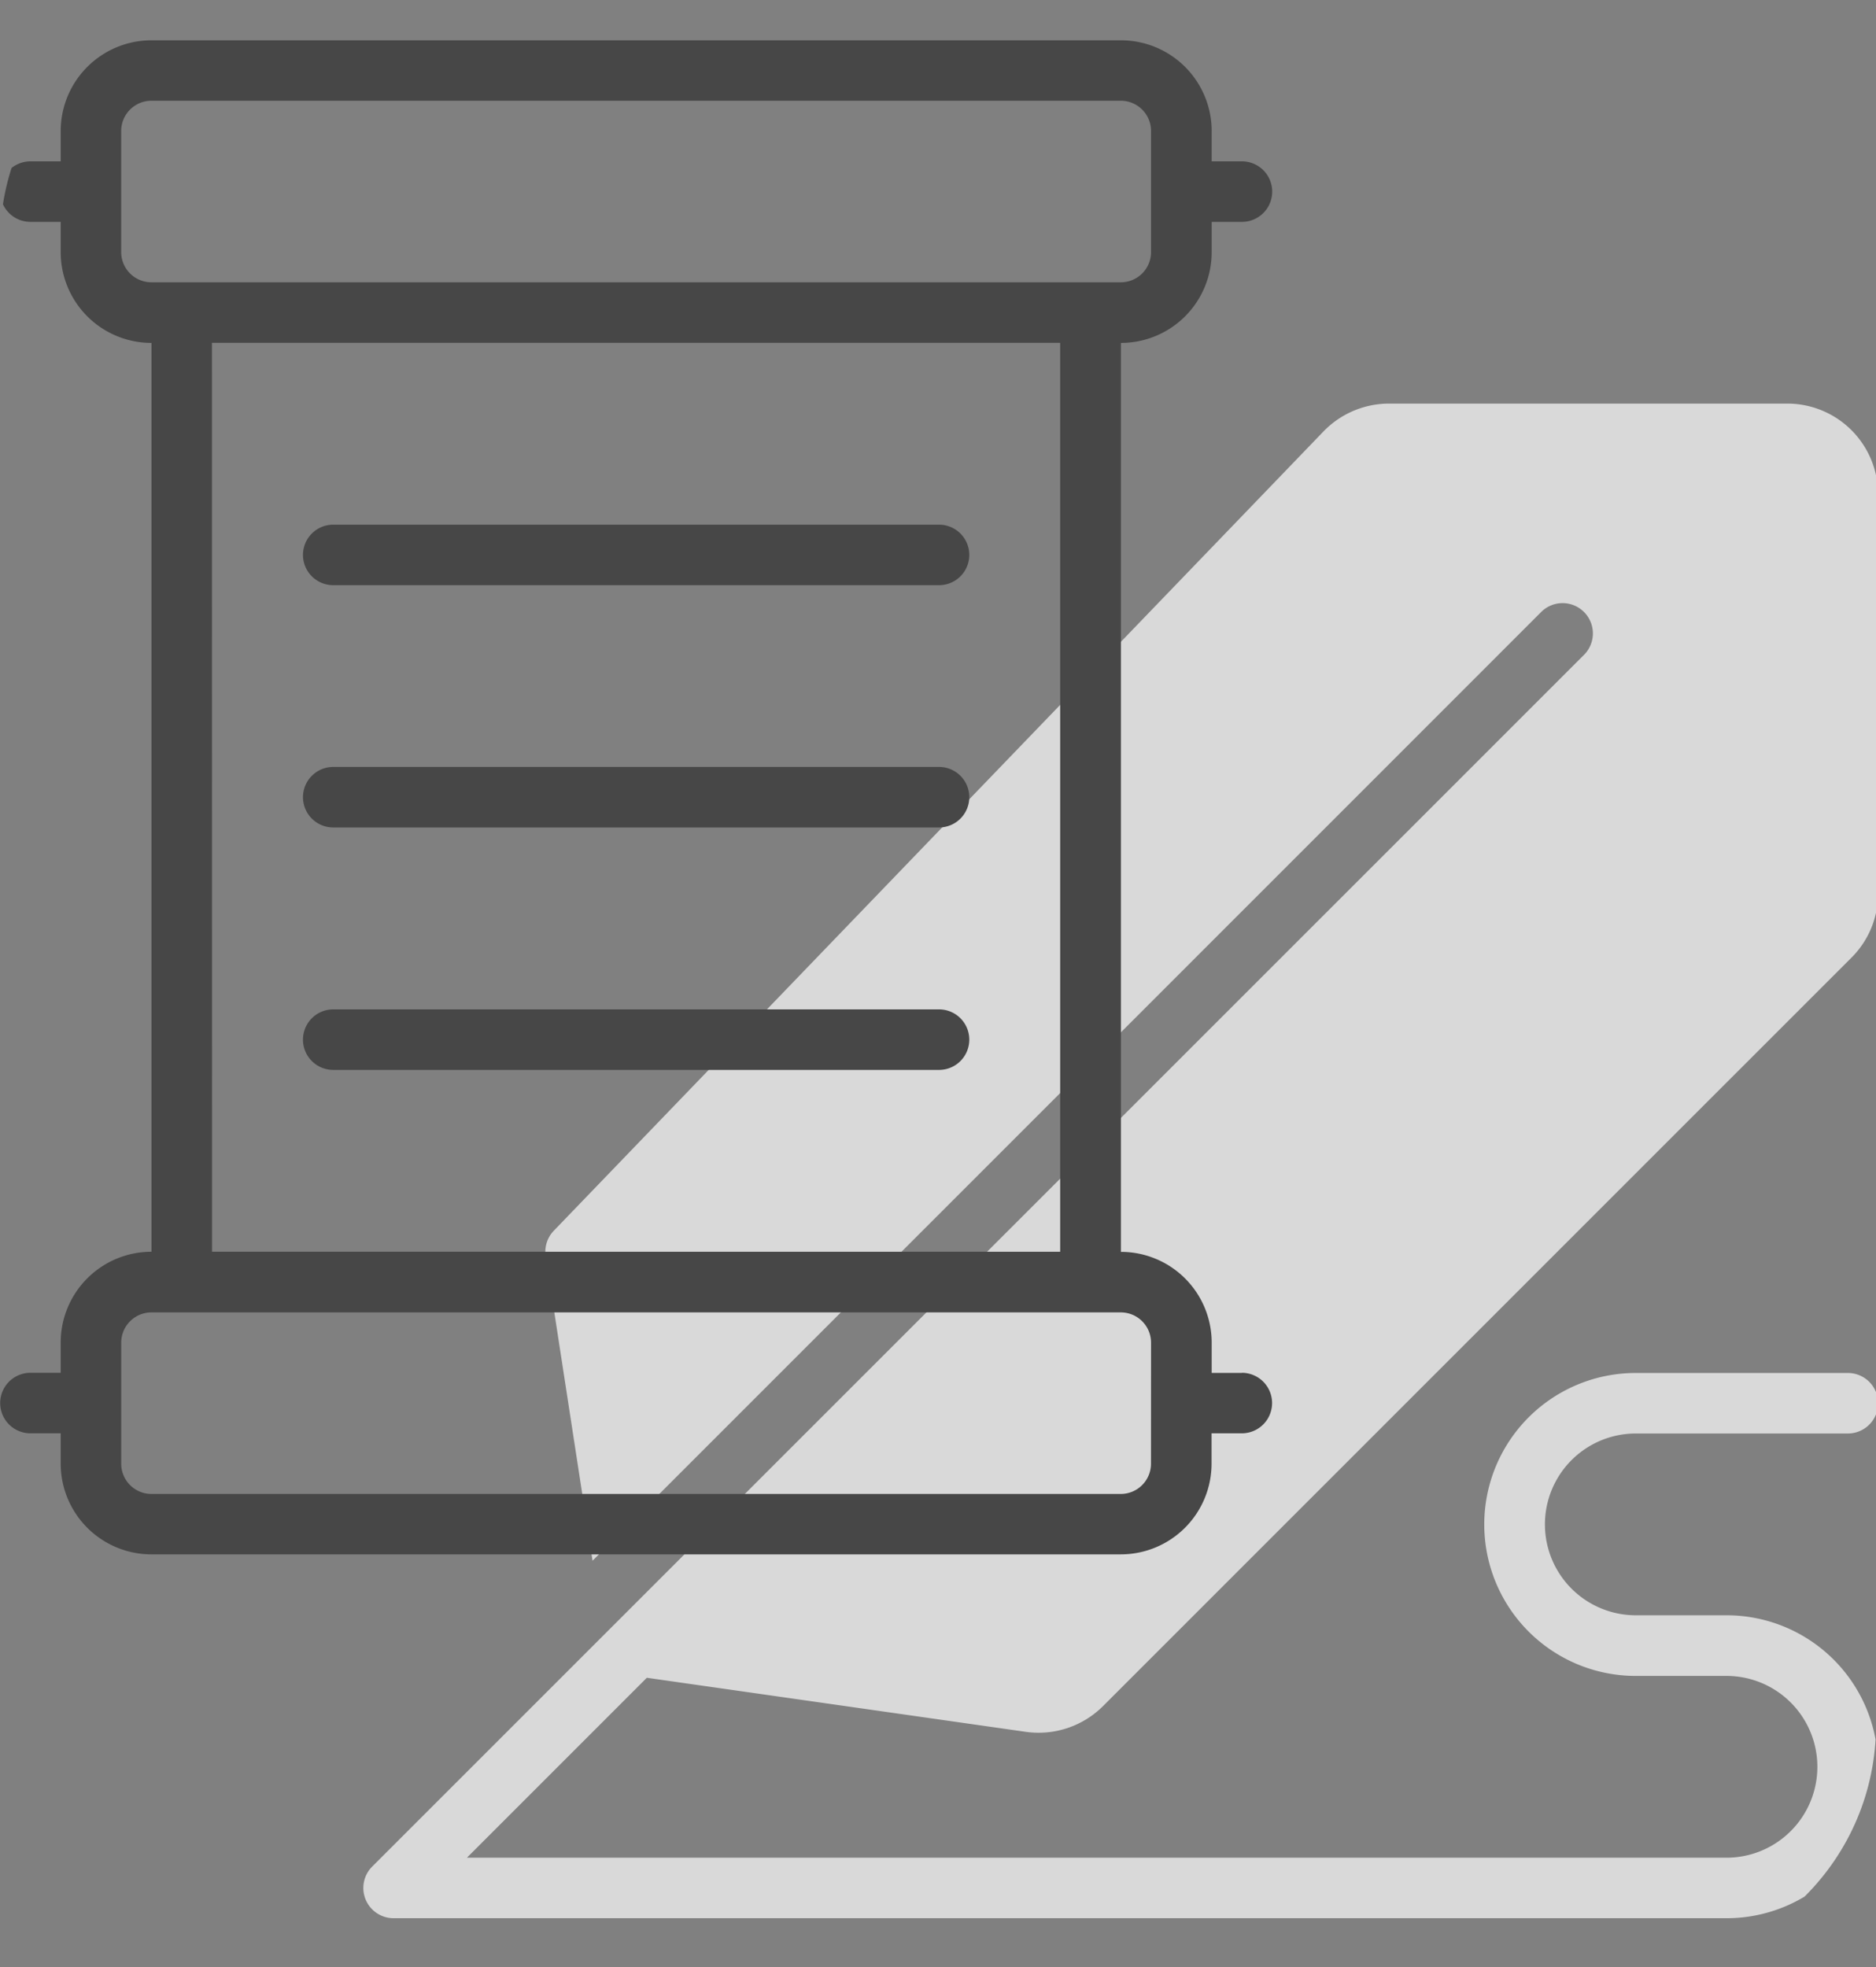 <svg xmlns="http://www.w3.org/2000/svg" xmlns:xlink="http://www.w3.org/1999/xlink" width="62" height="65" viewBox="0 0 62 65"><rect x="0" y="0" width="62" height="65" fill="#808080" stroke="none"/><defs><style>.a{fill:#e3711e;}.b{clip-path:url(#a);}.c{fill:#fff;opacity:0.7;}.d{fill:#474747;}</style><clipPath id="a"><rect class="a" width="62" height="65" rx="8"/></clipPath></defs><g class="b"><g transform="translate(0 1.321)"><path class="c" d="M41.6,63.606a3.014,3.014,0,0,0,2.549-.849L68.885,38.023a2.981,2.981,0,0,0,.88-2.124V22.713a3,3,0,0,0-3-3H53.6a3.017,3.017,0,0,0-2.163.92L26,47.046a1,1,0,0,0-.268.847l1.548,10.059L58.631,26.6a1,1,0,1,1,1.416,1.416L20,68.056a1,1,0,0,0,.708,1.709H64.759a5.005,5.005,0,1,0,0-10.011h-3a3,3,0,1,1,0-6.007h7.008a1,1,0,1,0,0-2H61.756a5.005,5.005,0,0,0,0,10.011h3a3,3,0,0,1,0,6.007H23.128l5.946-5.946Z" transform="translate(-7.697 -7.697)"/><path class="d" d="M42.561,45.564h-1v-1a3,3,0,0,0-3-3V11.527a3,3,0,0,0,3-3v-1h1a1,1,0,1,0,0-2h-1v-1a3,3,0,0,0-3-3H6.522a3,3,0,0,0-3,3v1h-1a1,1,0,0,0,0,2h1v1a3,3,0,0,0,3,3V41.56a3,3,0,0,0-3,3v1h-1a1,1,0,1,0,0,2h1v1a3,3,0,0,0,3,3H38.557a3,3,0,0,0,3-3v-1h1a1,1,0,1,0,0-2ZM5.521,8.524v-4a1,1,0,0,1,1-1H38.557a1,1,0,0,1,1,1v4a1,1,0,0,1-1,1H6.522A1,1,0,0,1,5.521,8.524Zm3,3H36.554V41.56H8.524Zm31.034,37.04a1,1,0,0,1-1,1H6.522a1,1,0,0,1-1-1v-4a1,1,0,0,1,1-1H38.557a1,1,0,0,1,1,1Z" transform="translate(-1.516 -1.516)"/><path class="d" d="M37.7,25.774H17.679a1,1,0,1,0,0,2H37.7a1,1,0,0,0,0-2Z" transform="translate(-6.666 -9.757)"/><path class="d" d="M37.7,37.9H17.679a1,1,0,1,0,0,2H37.7a1,1,0,1,0,0-2Z" transform="translate(-6.666 -13.877)"/><path class="d" d="M37.7,50.032H17.679a1,1,0,1,0,0,2H37.7a1,1,0,1,0,0-2Z" transform="translate(-6.666 -17.997)"/></g></g></svg>